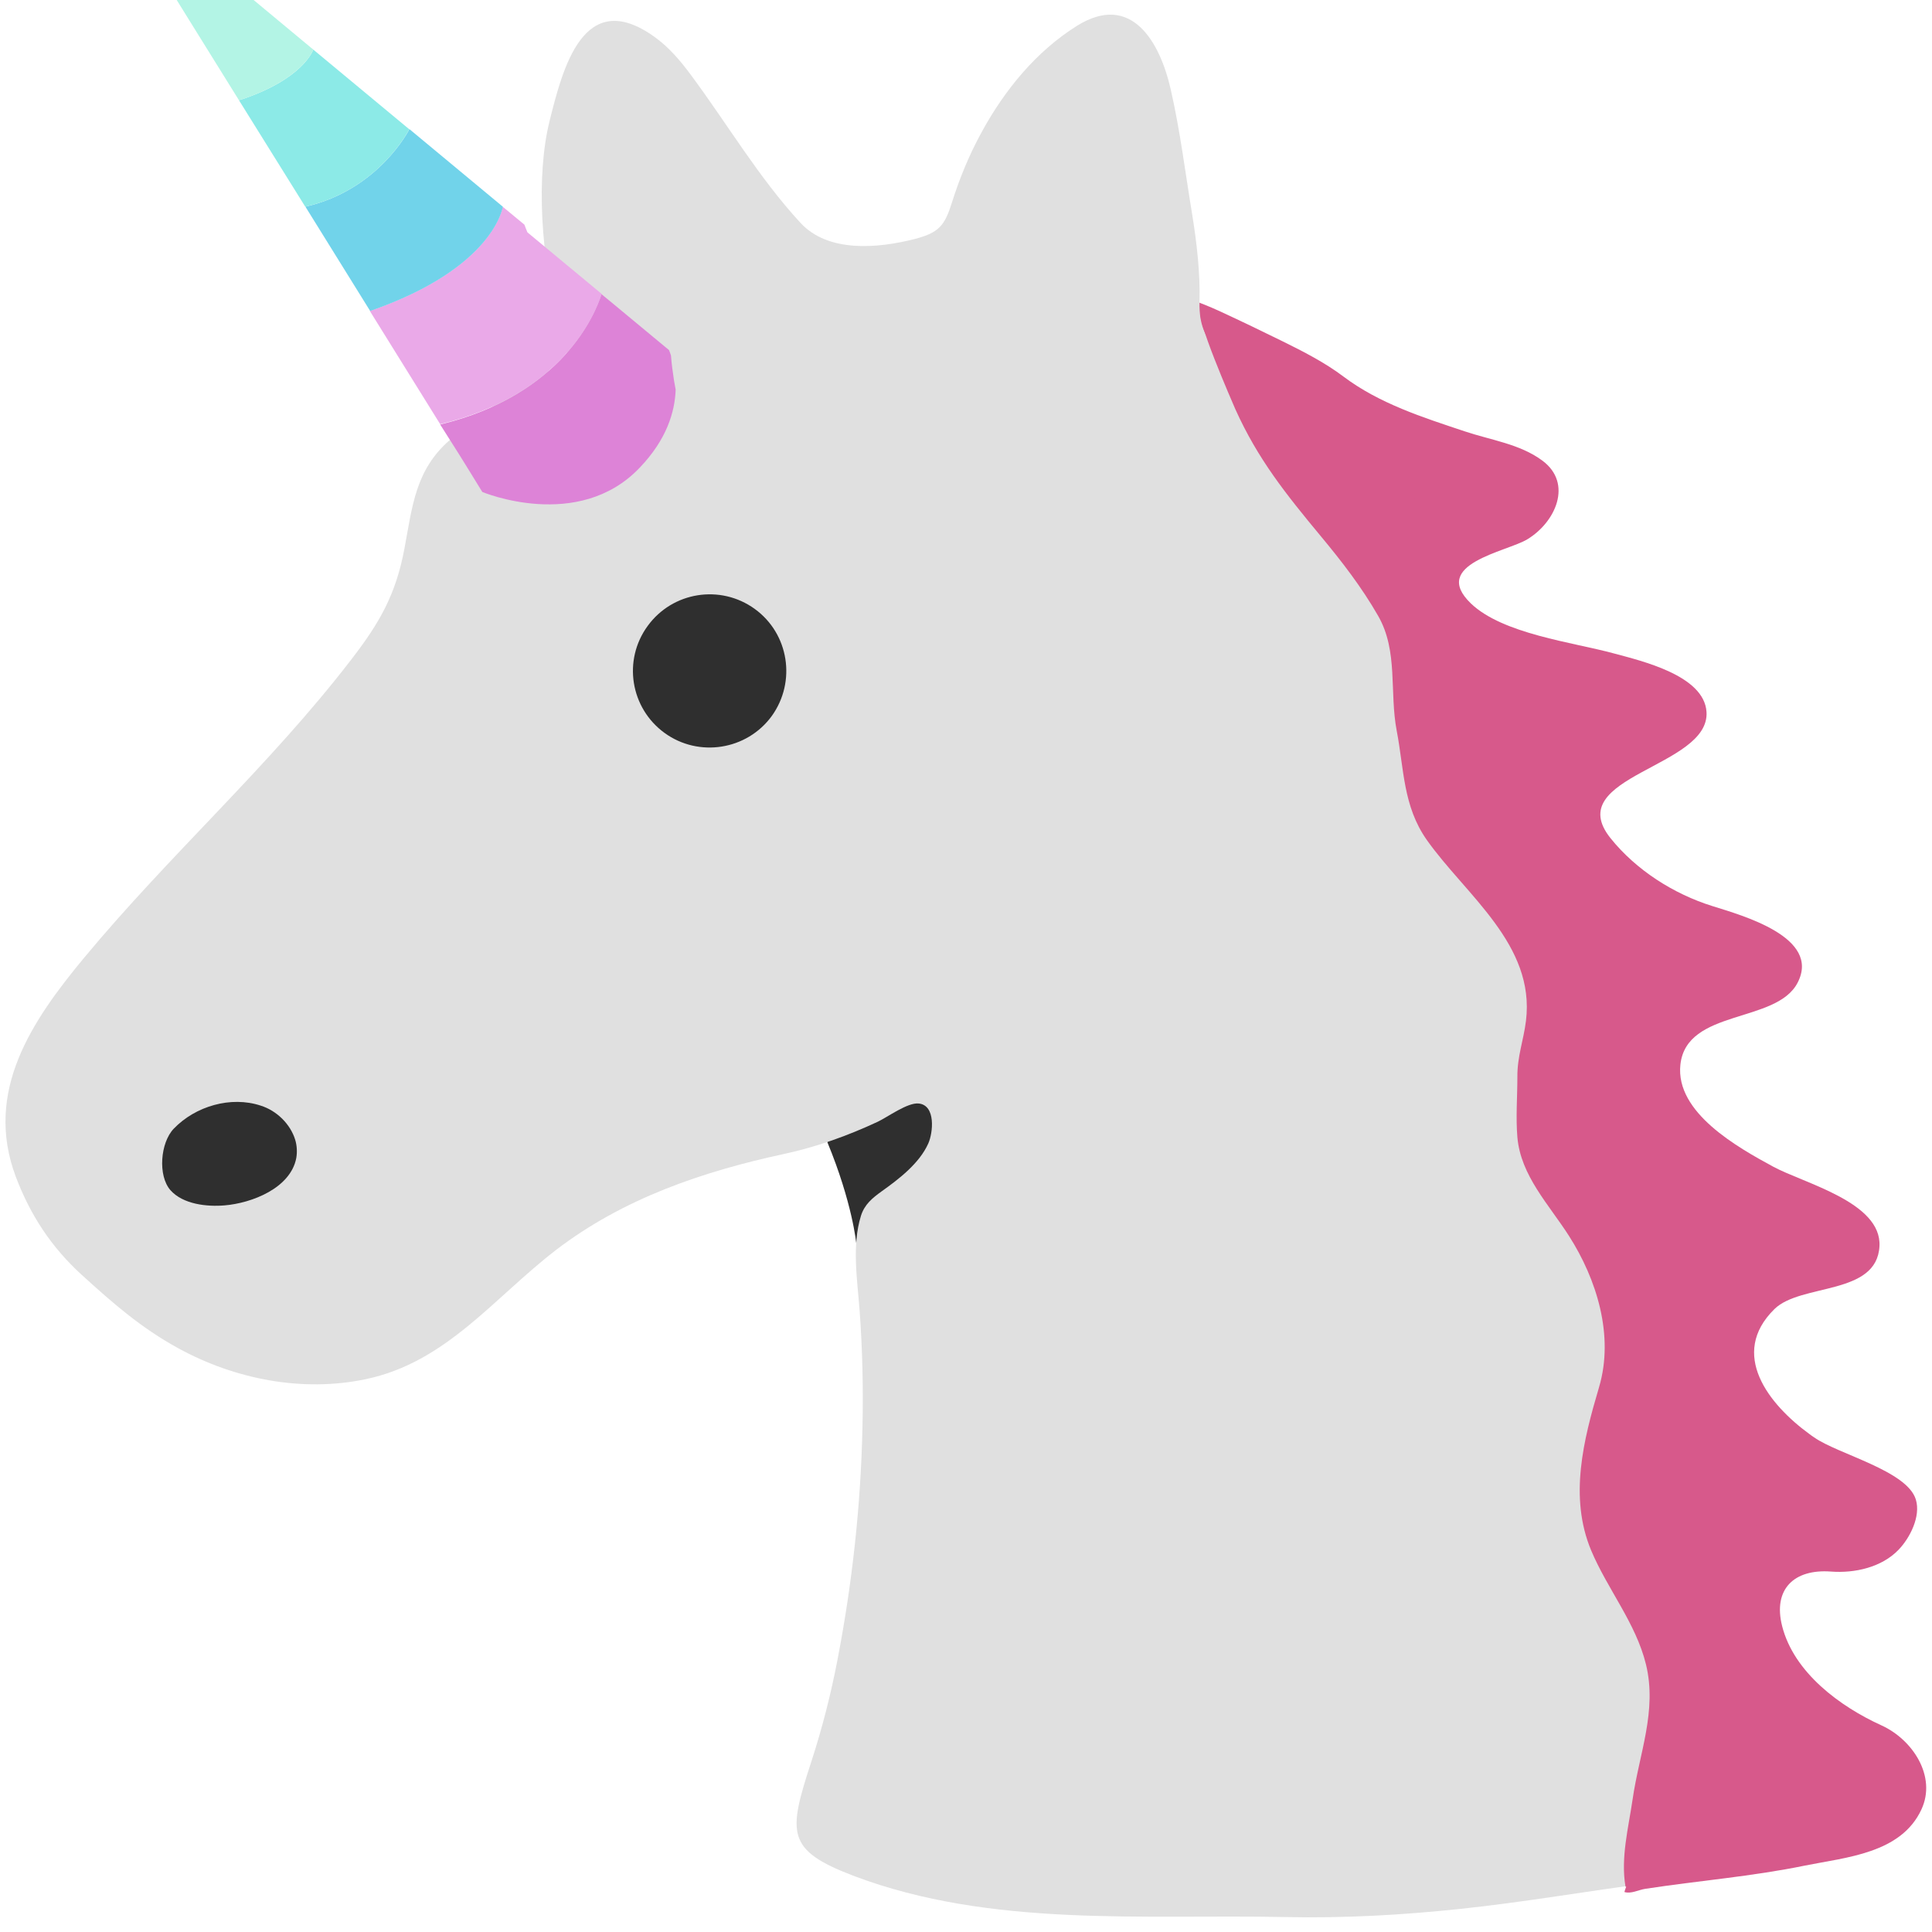 <?xml version="1.0" encoding="UTF-8" standalone="no"?>
<!-- Generator: Adobe Illustrator 16.0.0, SVG Export Plug-In . SVG Version: 6.00 Build 0)  -->

<svg
   version="1.1"
   id="レイヤー_1"
   x="0px"
   y="0px"
   width="128px"
   height="128px"
   viewBox="0 0 128 128"
   enable-background="new 0 0 128 128"
   xml:space="preserve"
   sodipodi:docname="emoji_u1f984.svg"
   inkscape:version="1.2.2 (732a01da63, 2022-12-09)"
   xmlns:inkscape="http://www.inkscape.org/namespaces/inkscape"
   xmlns:sodipodi="http://sodipodi.sourceforge.net/DTD/sodipodi-0.dtd"
   xmlns="http://www.w3.org/2000/svg"
   xmlns:svg="http://www.w3.org/2000/svg"><defs
   id="defs5078" /><sodipodi:namedview
   id="namedview5076"
   pagecolor="#ffffff"
   bordercolor="#000000"
   borderopacity="0.25"
   inkscape:showpageshadow="2"
   inkscape:pageopacity="0.0"
   inkscape:pagecheckerboard="0"
   inkscape:deskcolor="#d1d1d1"
   showgrid="false"
   inkscape:zoom="1.4998398"
   inkscape:cx="16.668447"
   inkscape:cy="78.008333"
   inkscape:window-width="1366"
   inkscape:window-height="697"
   inkscape:window-x="-8"
   inkscape:window-y="-8"
   inkscape:window-maximized="1"
   inkscape:current-layer="レイヤー_1" />
<g
   id="g5073">
	<path
   fill="#2F2F2F"
   d="M56.73,82.38c0,0-0.25-2.68-1.92-6.72l3.22-6.38l9.4-0.98l4.3,7.63l-3.32,7.83L56.73,82.38z"
   id="path5057" />
	<g
   id="g5069">
		<path
   fill="#855C52"
   d="m 60.69,17.96 c 6.88,0.03 13.84,-0.25 20.21,2.7 1.36,0.63 2.71,1.28 4.05,1.94 1.38,0.68 2.83,1.42 4.06,2.35 2.38,1.79 5.25,2.7 8.04,3.63 1.72,0.58 3.65,0.83 5.14,1.94 2.03,1.51 0.87,4.08 -1,5.21 -1.37,0.83 -6.46,1.63 -3.74,4.25 2.12,2.03 6.76,2.57 9.47,3.31 1.85,0.5 5.98,1.46 6.14,3.87 0.25,3.69 -9.66,4.24 -6.36,8.37 1.7,2.12 4.19,3.7 6.75,4.5 1.97,0.62 7.2,2.06 5.65,5.07 -1.4,2.73 -7.37,1.72 -7.77,5.44 -0.34,3.18 3.82,5.49 6.14,6.75 2.04,1.11 7.2,2.35 7.05,5.27 -0.17,3.29 -5.21,2.45 -6.96,4.17 -3.03,2.98 -0.37,6.32 2.32,8.28 0.1,0.08 0.21,0.15 0.31,0.22 1.59,1.12 6.16,2.2 6.74,4.12 0.34,1.12 -0.4,2.55 -1.14,3.32 -1.12,1.17 -2.9,1.57 -4.49,1.45 -2.43,-0.18 -3.85,1.16 -3.23,3.61 0.78,3.08 3.83,5.33 6.58,6.58 2.07,0.94 3.67,3.38 2.65,5.57 -1.35,2.92 -5,3.17 -7.72,3.72 -3.5,0.72 -7.05,1 -10.58,1.54 -0.45,0.07 -0.94,0.35 -1.38,0.21 0.16,-0.56 0.46,-1.03 0.58,-1.65 0.16,-0.81 0.26,-1.63 0.46,-2.42 0.68,-2.72 -0.64,-4.59 -1.75,-6.9 C 103.43,107.15 99.96,99.92 96.48,92.68 92.1,83.57 87.72,74.47 83.34,65.36 79.22,56.79 75.09,48.21 70.97,39.64 c -1.74,-3.62 -3.6,-10.5 -8,-11.95 -1.71,-0.57 -3.77,-0.48 -5.56,-0.29 -5.52,0.58 -10.76,3.11 -16.28,3.93 -1.89,0.29 -5.35,0.96 -7.07,-0.28 -0.96,-0.69 -0.51,-2.08 -0.07,-3.14 0.93,-2.26 2.74,-3.55 4.58,-4.93 6.63,-4.94 14.32,-5.06 22.12,-5.02 z"
   id="path5059"
   style="fill:#d7598b;fill-opacity:1"
   sodipodi:nodetypes="ccccccccccccccccccccccccccccccccccccccccc" />
		<g
   id="g5065">
			<path
   fill="#F79329"
   d="M113.84,107.57c0.07-4.35-0.11-8.72-0.52-13.05c-1.45-15.75-5.95-31.2-13.48-44.73     c-2.99-5.37-5.55-11.01-9.08-16.06c-1.96-2.81-3.96-5.71-6.54-8.02c-2.47-2.21-4.84-2.22-4.75-5.74     c0.05-1.87-0.18-3.88-0.48-5.73c-0.46-2.78-0.8-5.58-1.43-8.33c-0.71-3.13-2.6-6.44-6.19-4.21c-2.71,1.69-4.8,4.25-6.32,7.03     c-0.82,1.49-1.47,3.06-1.98,4.68c-0.48,1.53-0.85,2.01-2.49,2.43c-2.44,0.62-5.72,0.91-7.55-1.08c-2.75-2.98-4.82-6.51-7.23-9.76     c-0.71-0.96-1.48-1.88-2.47-2.58c-4.67-3.32-6.05,2.1-6.92,5.6c-0.88,3.54-0.65,9,0.76,14.08c0.16,0.58,0.35,1.15,0.54,1.72     c-2.95,1.57-5.66,3.39-7.92,5.34c-2.28,1.99-2.47,4.4-2.99,7.16c-0.57,3.06-1.64,4.93-3.53,7.38     C17.84,50.76,11.26,56.6,5.56,63.47c-3.45,4.16-6.64,8.85-4.51,14.5c0.97,2.56,2.36,4.66,4.35,6.48     c2.08,1.89,3.92,3.51,6.42,4.88c3.75,2.05,8.22,2.93,12.43,2.04c5.32-1.12,8.46-5.38,12.58-8.55c4.46-3.42,9.73-5.21,15.17-6.38     c2.12-0.46,4.18-1.2,6.15-2.12c0.66-0.31,1.98-1.29,2.72-1.21c1.14,0.12,0.95,1.94,0.63,2.65c-0.59,1.32-1.95,2.36-3.09,3.17     c-0.62,0.45-1.13,0.86-1.37,1.62c-0.61,1.96-0.24,4.26-0.09,6.25c0.19,2.59,0.25,5.19,0.19,7.78     c-0.11,5.13-0.67,10.26-1.64,15.31c-0.44,2.31-1.02,4.58-1.74,6.8c-1.55,4.76-1.71,5.88,2.82,7.6     c9.09,3.43,19.15,2.53,28.59,2.72c3.9,0.08,7.69-0.13,11.57-0.54c4.2-0.44,8.48-1.19,12.65-1.73c1.56-0.2,3.39-1.04,4.1-2.67     c0.71-1.61,0.47-3.69,0.53-5.43C114.11,113.59,113.8,110.6,113.84,107.57z"
   id="path5061"
   style="fill:#e0e0e0;fill-opacity:1" />
			<path
   fill="#855C52"
   d="M87.52,35.54c1.37,1.65,2.69,3.35,3.79,5.27c1.34,2.35,0.73,5.02,1.23,7.63     c0.48,2.49,0.41,4.97,1.99,7.21c2.58,3.65,7.19,6.93,6.57,11.98c-0.16,1.3-0.58,2.35-0.57,3.72c0,1.32-0.11,2.68,0,3.99     c0.22,2.56,2.1,4.47,3.43,6.56c1.81,2.84,3,6.57,1.98,10.01c-1.04,3.51-1.99,7.27-0.53,10.79c1.08,2.58,2.97,4.83,3.64,7.57     c0.75,3.09-0.45,5.9-0.89,8.97c-0.27,1.85-0.79,3.83-0.47,5.74c0.05,0.3,8.86-1.21,9.62-1.44c0.81-4.59-0.7-9.27-0.63-13.86     c0.04-3.14-0.01-6.3-0.38-9.42c-0.71-6.1-2.11-12.07-3.23-18.06c-0.86-4.6-2.06-9.39-3.71-13.77c-0.77-2.05-1.35-4.23-2.28-6.21     c-1.08-2.3-2.35-4.48-3.08-6.92c-0.77-2.57-1.94-5.07-2.63-7.65c-0.2-0.73-0.08-1.51-0.34-2.22c-0.36-0.96-1.26-1.71-2.05-2.31     c-0.8-0.61-1.45-1.3-2.09-2.1c-1.4-1.74-2.06-4.25-2.55-6.39c-0.5-2.19-2.3-4.24-3.75-5.9c-1.71-1.97-3.86-3.43-5.93-4.99     c-1.16-0.88-3.49-3.44-5.06-3.11c-0.54,0.12,2.06,6.05,2.24,6.47C83.33,30.41,85.18,32.72,87.52,35.54z"
   id="path5063"
   style="fill:#d7598b;fill-opacity:1" />
		</g>
		<path
   fill="#2F2F2F"
   d="M44.03,48.56c-2.27-1.65-2.78-4.82-1.12-7.09c1.65-2.27,4.82-2.77,7.09-1.13c2.27,1.64,2.77,4.82,1.13,7.1    C49.48,49.7,46.29,50.2,44.03,48.56z"
   id="path5067" />
	</g>
	<path
   fill="#2F2F2F"
   d="M19.63,76.72c-0.38,2-2.95,2.99-4.75,3.14c-1.17,0.1-2.76-0.07-3.59-1.01c-0.84-0.96-0.67-3.14,0.22-4.07   c1.44-1.5,3.79-2.18,5.76-1.53c1.06,0.33,1.97,1.22,2.29,2.27C19.67,75.89,19.7,76.3,19.63,76.72z"
   id="path5071" />
</g>
<path
   id="XMLID_43_"
   d="m 30.454,30.164 0.62,1 0.88,1.43 c 0,0 6.36,2.67 10.43,-1.61 1.79,-1.87 2.33,-3.7 2.38,-5.17 -0.04,-0.2 -0.07,-0.41 -0.11,-0.61 -0.09,-0.58 -0.16,-1.12 -0.2,-1.65 -0.04,-0.13 -0.09,-0.26 -0.13,-0.36 l -3.69,-3.06 -0.79,-0.65 c -0.4,1.28 -2.56,6.68 -10.68,8.64 l 0.03,0.05 z"
   style="fill:#dd83d7" /><path
   id="XMLID_44_"
   d="m 39.864,19.474 -4.92,-4.08 c -0.08,-0.17 -0.13,-0.34 -0.2,-0.51 l -0.51,-0.42 -0.93,-0.77 c 0,0 -0.55,4.05 -8.8,6.91 l 4.66,7.5 c 8.14,-1.95 10.29,-7.35 10.7,-8.63 z"
   style="fill:#eaa9e8" /><path
   id="XMLID_45_"
   d="m 33.314,13.694 -6.19,-5.14 c 0,0 -2,4.02 -6.89,5.14 l 4.29,6.91 c 8.24,-2.86 8.79,-6.91 8.79,-6.91 z"
   style="fill:#71d3ea" /><path
   id="XMLID_46_"
   d="m 27.114,8.564 -6.36,-5.28 c 0,0 -0.62,1.97 -4.92,3.36 l 4.39,7.05 c 4.89,-1.11 6.89,-5.13 6.89,-5.13 z"
   style="fill:#8ceae7" /><path
   id="XMLID_47_"
   d="m 20.754,3.284 -4.92,-4.09 -2.33,-1.93 c -1.13,-1.24 -3.12,-0.01 -2.53,1.55 l 1.56,2.52 3.3,5.31 c 4.29,-1.39 4.92,-3.36 4.92,-3.36 z"
   style="fill:#b3f4e5" /></svg>
